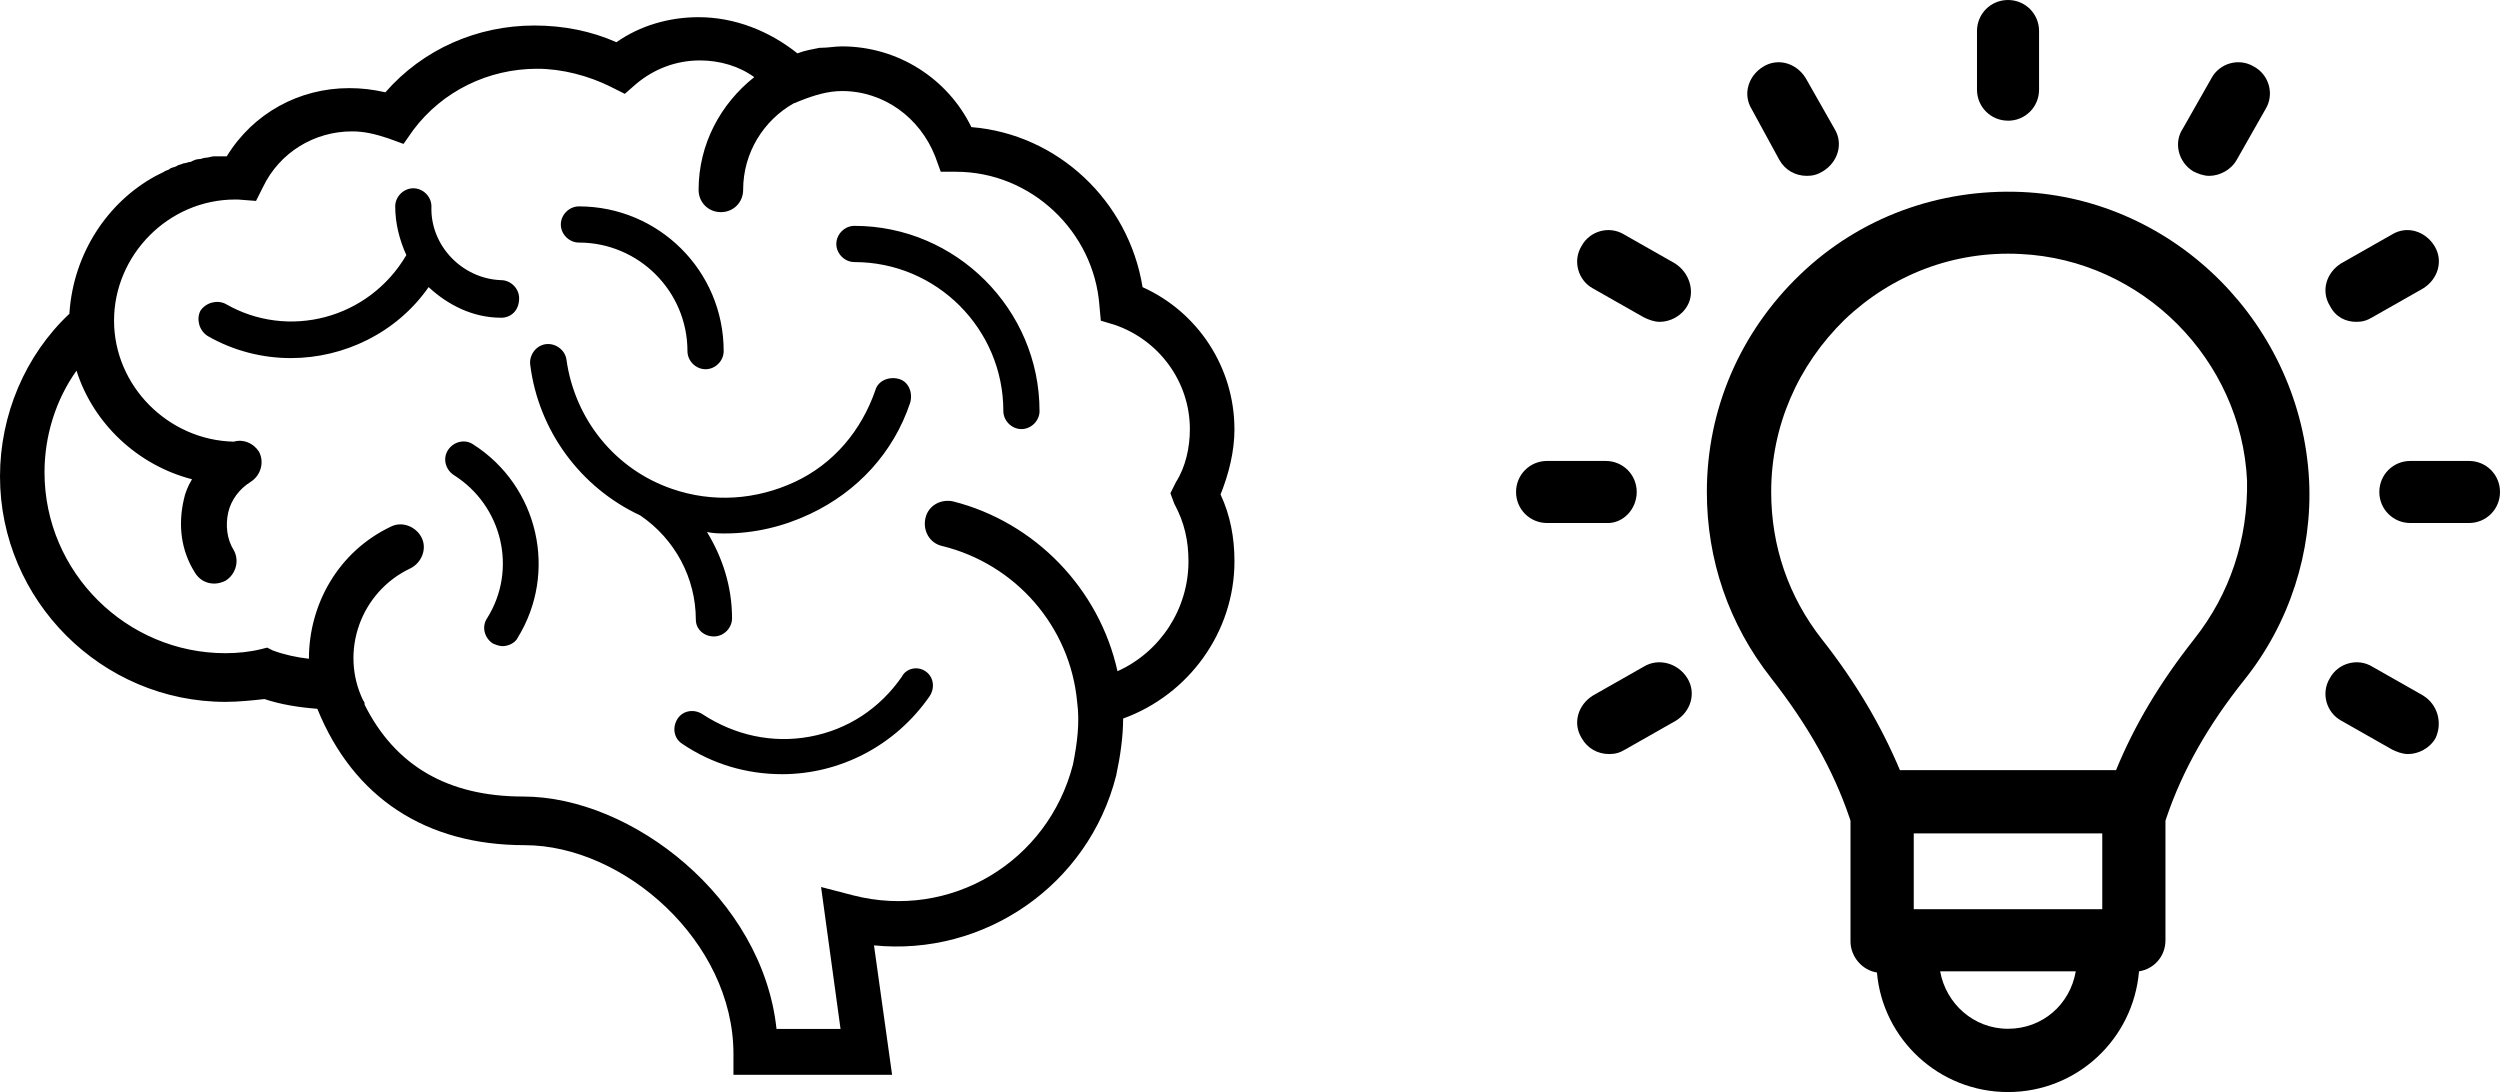 <?xml version="1.0" encoding="UTF-8"?><svg xmlns="http://www.w3.org/2000/svg" viewBox="0 0 642 280.43"><g id="a"/><g id="b"><g id="c"><g><path d="M519.2,49.3c-21.25-.89-41.62,6.49-56.97,21.25-15.35,14.76-23.91,34.54-23.91,55.79,0,17.42,5.61,33.95,16.53,47.82,9.45,12.1,15.94,23.62,20.07,35.72l.29,.89v31c0,3.84,2.95,7.38,6.79,7.97,1.48,17.12,15.94,30.7,33.65,30.7s32.17-13.58,33.65-31c3.84-.59,6.79-3.84,6.79-7.97v-30.7l.29-.89c4.13-12.1,10.63-23.62,20.07-35.42,11.51-14.46,17.42-32.77,16.53-51.07-2.06-39.85-34.24-72.32-73.8-74.09h0Zm20.66,164.71v19.48h-48.41v-19.48h48.41Zm-24.21,50.18c-8.86,0-15.94-6.49-17.42-14.76h34.83c-1.48,8.56-8.56,14.76-17.42,14.76Zm47.82-100.07c-8.86,11.22-15.35,22.14-20.07,33.65h-55.5c-4.72-11.22-11.22-22.43-20.07-33.65-8.56-10.92-12.99-23.91-12.99-37.78,0-16.83,6.79-32.47,18.89-44.28,12.1-11.51,28.04-17.71,45.16-16.83,31.29,1.48,56.68,27.16,58.15,58.15,.29,15.06-4.43,29.22-13.58,40.74h0Z"/><path d="M515.66,31c4.43,0,7.97-3.54,7.97-7.97V7.97c0-4.43-3.54-7.97-7.97-7.97s-7.97,3.54-7.97,7.97v15.05c0,4.43,3.54,7.97,7.97,7.97Z"/><path d="M456.92,41.03c1.48,2.66,4.13,4.13,7.09,4.13,1.48,0,2.66-.29,4.13-1.18,3.84-2.36,5.31-7.09,2.95-10.92l-7.38-12.99c-2.36-3.84-7.09-5.31-10.92-2.95-3.84,2.36-5.31,7.09-2.95,10.92l7.08,12.99Z"/><path d="M430.06,67.6l-12.99-7.38c-3.84-2.36-8.86-.89-10.92,2.95-2.36,3.84-.89,8.86,2.95,10.92l12.99,7.38c1.18,.59,2.66,1.18,4.13,1.18,2.66,0,5.61-1.48,7.09-4.13,2.06-3.54,.59-8.56-3.25-10.92h0Z"/><path d="M420.31,126.34c0-4.43-3.54-7.97-7.97-7.97h-15.05c-4.43,0-7.97,3.54-7.97,7.97s3.54,7.97,7.97,7.97h15.05c4.43,.29,7.97-3.54,7.97-7.97Z"/><path d="M422.09,171.21l-12.99,7.38c-3.84,2.36-5.31,7.09-2.95,10.92,1.48,2.66,4.13,4.13,7.09,4.13,1.48,0,2.66-.29,4.13-1.18l12.99-7.38c3.84-2.36,5.31-7.09,2.95-10.92-2.36-3.84-7.38-5.31-11.22-2.95h0Z"/><path d="M622.22,178.59l-12.99-7.38c-3.84-2.36-8.86-.89-10.92,2.95-2.36,3.84-.89,8.86,2.95,10.92l12.99,7.38c1.18,.59,2.66,1.18,4.13,1.18,2.66,0,5.61-1.48,7.09-4.13,1.77-3.84,.59-8.56-3.25-10.92h0Z"/><path d="M634.03,118.37h-15.05c-4.43,0-7.97,3.54-7.97,7.97s3.54,7.97,7.97,7.97h15.05c4.43,0,7.97-3.54,7.97-7.97s-3.54-7.97-7.97-7.97Z"/><path d="M605.1,82.65c1.48,0,2.66-.29,4.13-1.18l12.99-7.38c3.84-2.36,5.31-7.09,2.95-10.92-2.36-3.84-7.09-5.31-10.92-2.95l-12.99,7.38c-3.84,2.36-5.31,7.09-2.95,10.92,1.48,2.95,4.13,4.13,6.79,4.13h0Z"/><path d="M563.18,43.98c1.18,.59,2.66,1.18,4.13,1.18,2.66,0,5.61-1.48,7.09-4.13l7.38-12.99c2.36-3.84,.89-8.86-2.95-10.92-3.84-2.36-8.86-.89-10.92,2.95l-7.38,12.99c-2.36,3.54-1.18,8.56,2.66,10.92h0Z"/></g><path d="M317,110.19c0-15.73-9.29-30.02-23.59-36.45-3.57-22.16-21.8-39.31-43.96-41.1-6.08-12.51-18.94-20.73-33.24-20.73-1.79,0-3.57,.36-5.36,.36h-.36c-1.79,.36-3.93,.72-5.72,1.43-7.15-5.72-16.08-9.29-25.38-9.29-7.51,0-15.01,2.14-21.09,6.43-6.43-2.86-13.58-4.29-21.09-4.29-14.65,0-28.59,6.08-38.24,17.15-3.22-.72-6.08-1.07-9.29-1.07-12.87,0-24.66,6.43-31.45,17.51h-3.22c-.72,0-1.43,.36-2.14,.36s-1.07,.36-1.79,.36-1.43,.36-2.14,.72c-.72,0-1.07,.36-1.79,.36-.72,.36-1.43,.36-1.79,.72-.72,.36-1.43,.36-1.79,.72-.36,.36-1.07,.36-1.43,.72-.72,.36-1.43,.72-2.14,1.07-12.51,6.79-21.09,20.01-22.16,35.02v.36C6.43,91.25,0,106.62,0,122.34c0,31.81,26.09,57.9,57.9,57.9,3.22,0,6.79-.36,10.01-.72,4.29,1.43,8.93,2.14,13.58,2.5,9.29,22.87,27.88,35.02,53.25,35.02s53.61,24.66,53.61,53.61v5.36h40.74l-4.65-33.24c28.23,2.86,55.04-15.37,62.19-43.6,1.07-5,1.79-10.01,1.79-14.65,16.8-6.08,28.59-22.16,28.59-40.39,0-6.08-1.07-11.79-3.57-17.15,2.14-5.36,3.57-11.08,3.57-16.8h0Zm-15.37,19.3c2.5,4.65,3.57,9.29,3.57,14.65,0,12.15-7.15,23.23-18.23,28.23-4.65-21.09-21.09-38.24-42.17-43.6-3.22-.72-6.43,1.07-7.15,4.29-.72,3.22,1.07,6.43,4.29,7.15,18.94,4.65,32.88,20.73,34.67,40.03,.72,5.36,0,10.72-1.07,16.08-6.43,25.02-31.45,40.03-56.47,33.6l-8.22-2.14,5,36.45h-16.44c-3.57-33.59-37.17-59.68-65.04-59.68-19.3,0-32.88-7.86-40.74-23.59,0-.36,0-.72-.36-1.07-6.08-12.51-.72-27.88,12.15-33.95,2.86-1.43,4.29-5,2.86-7.86-1.43-2.86-5-4.29-7.86-2.86-13.58,6.43-21.09,20.01-21.09,33.95-3.22-.36-6.43-1.07-9.29-2.14l-1.43-.72-1.43,.36c-2.86,.72-6.08,1.07-9.29,1.07-25.38,0-46.46-20.73-46.46-46.46,0-9.29,2.86-18.58,8.22-26.09,4.29,13.58,15.73,24.3,29.66,27.88-1.07,1.79-1.79,3.57-2.14,5.36-1.43,6.43-.72,12.87,2.86,18.58,1.07,1.79,2.86,2.86,5,2.86,1.07,0,2.14-.36,2.86-.72,2.86-1.79,3.57-5.36,2.14-7.86-1.79-2.86-2.14-6.43-1.43-9.65,.72-3.22,2.86-6.08,5.72-7.86,2.86-1.79,3.57-5.36,2.14-7.86-1.43-2.14-3.93-3.22-6.43-2.5-16.8-.36-30.74-14.29-30.74-31.09s13.94-31.09,31.09-31.09h.72l4.65,.36,1.79-3.57c4.29-8.93,13.22-14.29,22.87-14.29,3.22,0,6.08,.72,9.29,1.79l3.93,1.43,2.5-3.57c7.51-10.01,19.3-15.73,31.81-15.73,6.43,0,13.22,1.79,18.94,4.65l3.57,1.79,2.86-2.5c4.65-3.93,10.36-6.08,16.44-6.08,5,0,10.01,1.43,13.94,4.29-8.58,6.79-14.29,17.15-14.29,28.95,0,3.22,2.5,5.72,5.72,5.72s5.72-2.5,5.72-5.72c0-9.65,5.36-17.87,12.87-22.16l1.79-.72c3.57-1.43,7.15-2.5,10.72-2.5,10.72,0,20.01,6.79,23.94,16.8l1.43,3.93h3.93c19.3,0,35.38,15.37,36.81,34.31l.36,3.93,3.57,1.07c11.44,3.93,19.3,14.65,19.3,26.8,0,4.65-1.07,9.65-3.57,13.58l-1.43,2.86,1.06,2.86Zm-122.94,29.66c0-10.72-5.36-20.73-14.29-26.8-15.37-7.15-26.09-21.8-28.23-38.6-.36-2.5,1.43-5,3.93-5.36,2.5-.36,5,1.43,5.36,3.93,2.14,15.37,12.51,28.23,27.16,33.24,10.36,3.57,21.44,2.86,31.45-1.79,10.01-4.65,17.15-13.22,20.73-23.59,.72-2.5,3.57-3.57,6.08-2.86,2.5,.72,3.57,3.57,2.86,6.08-4.29,12.87-13.58,22.87-25.73,28.59-6.79,3.22-14.29,5-21.8,5-1.43,0-2.86,0-4.65-.36,3.93,6.43,6.43,13.94,6.43,22.16,0,2.5-2.14,4.65-4.65,4.65s-4.64-1.78-4.64-4.29h0Zm88.27-53.61c0,2.5-2.14,4.65-4.65,4.65s-4.65-2.14-4.65-4.65c0-21.09-17.15-38.24-38.24-38.24-2.5,0-4.65-2.14-4.65-4.65s2.14-4.65,4.65-4.65c26.09,0,47.53,21.45,47.53,47.53h0Zm-122.94-47.89c0-2.5,2.14-4.65,4.65-4.65,20.37,0,37.17,16.44,37.17,37.17,0,2.5-2.14,4.65-4.65,4.65s-4.65-2.14-4.65-4.65c0-15.37-12.51-27.88-27.88-27.88-2.5,0-4.64-2.14-4.64-4.64h0Zm-11.08,106.14c-.72,1.43-2.5,2.14-3.93,2.14-.72,0-1.79-.36-2.5-.72-2.14-1.43-2.86-4.29-1.43-6.43,7.86-12.51,3.93-28.95-8.58-36.81-2.14-1.43-2.86-4.29-1.43-6.43,1.43-2.14,4.29-2.86,6.43-1.43,16.8,10.72,21.8,32.88,11.44,49.67h0Zm-4.29-82.2c-7.15,0-13.58-3.22-18.58-7.86-8.22,11.79-21.8,18.23-35.38,18.23-7.15,0-14.65-1.79-21.44-5.72-2.14-1.43-2.86-4.29-1.79-6.43,1.43-2.14,4.29-2.86,6.43-1.79,16.08,9.29,36.81,3.93,46.46-12.51-1.79-3.93-2.86-8.22-2.86-12.51,0-2.5,2.14-4.65,4.65-4.65s4.65,2.14,4.65,4.65c-.36,10.01,7.86,18.58,17.87,18.94,2.5,0,4.65,2.14,4.65,4.65,0,3.22-2.14,5.01-4.64,5.01h0Zm109,90.78c2.14,1.43,2.5,4.29,1.07,6.43-8.93,12.87-23.23,20.01-37.88,20.01-8.93,0-17.87-2.5-25.73-7.86-2.14-1.43-2.5-4.29-1.07-6.43,1.43-2.14,4.29-2.5,6.43-1.07,8.22,5.36,17.87,7.51,27.52,5.72s17.87-7.15,23.59-15.37c1.07-2.14,3.93-2.86,6.08-1.43h0Z"/></g></g></svg>